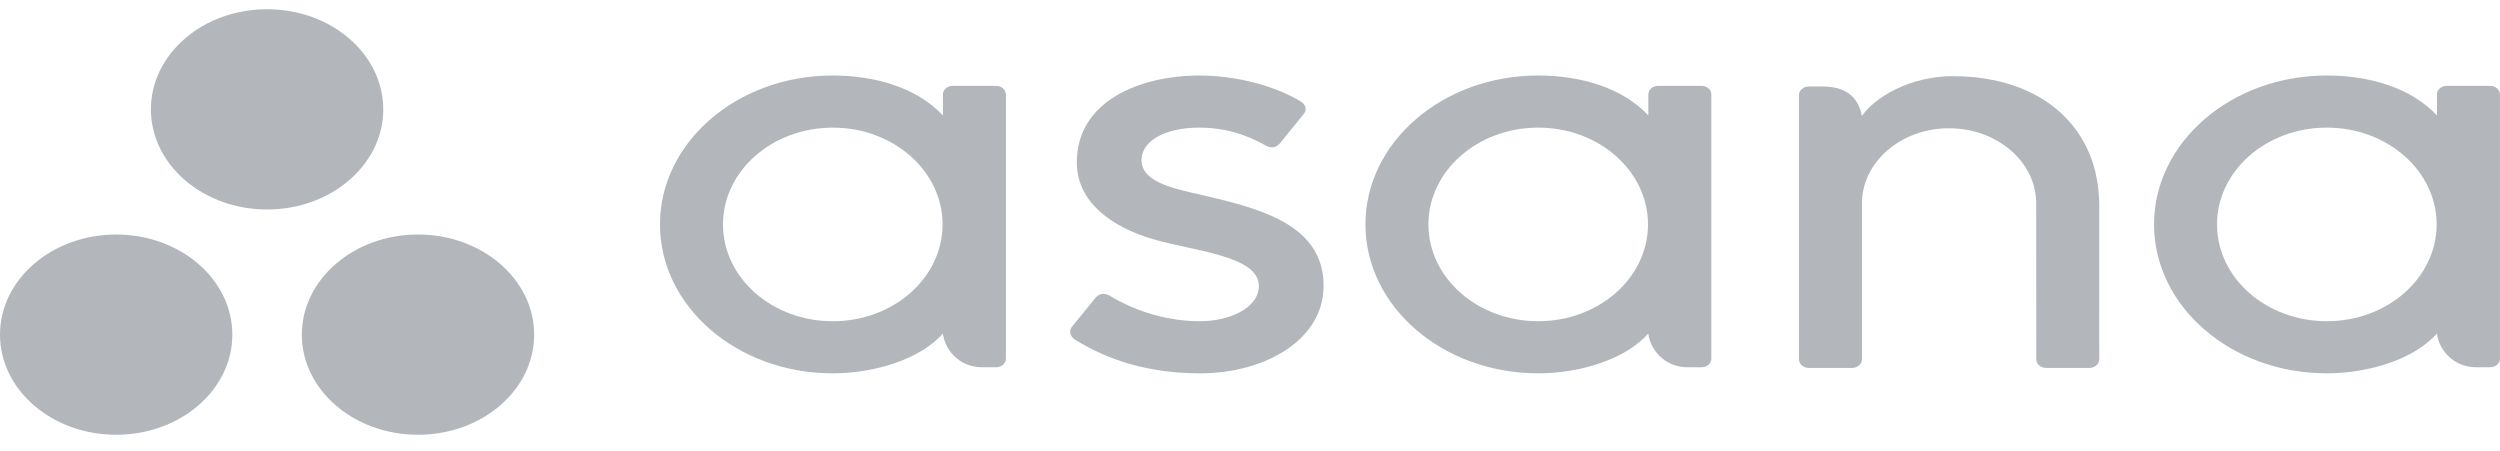 <svg width="122" height="22" viewBox="0 0 122 22" fill="none" xmlns="http://www.w3.org/2000/svg">
<path fill-rule="evenodd" clip-rule="evenodd" d="M18.703 5.336C18.703 8.035 16.165 10.223 13.034 10.223C9.903 10.223 7.364 8.035 7.364 5.336C7.364 2.638 9.903 0.45 13.034 0.45C16.165 0.45 18.703 2.638 18.703 5.336ZM5.669 11.445C2.538 11.445 0 13.632 0 16.331C0 19.03 2.538 21.217 5.669 21.217C8.8 21.217 11.338 19.03 11.338 16.331C11.338 13.632 8.8 11.445 5.669 11.445ZM20.398 11.444C17.267 11.444 14.729 13.632 14.729 16.331C14.729 19.03 17.267 21.217 20.398 21.217C23.529 21.217 26.067 19.03 26.067 16.331C26.067 13.632 23.529 11.444 20.398 11.444Z" fill="#B3B7BC"/>
<path fill-rule="evenodd" clip-rule="evenodd" d="M46.014 16.275C46.088 17 46.76 17.922 47.926 17.922H48.608C48.872 17.922 49.089 17.736 49.089 17.508V4.581H49.086C49.072 4.364 48.863 4.189 48.608 4.189H46.495C46.239 4.189 46.031 4.364 46.016 4.581H46.014V5.632C44.719 4.256 42.678 3.685 40.631 3.685C35.979 3.685 32.207 6.939 32.207 10.952C32.207 14.966 35.979 18.219 40.631 18.219V18.219C42.678 18.219 44.909 17.534 46.014 16.273L46.014 16.275ZM40.639 15.676C37.68 15.676 35.282 13.561 35.282 10.952C35.282 8.343 37.68 6.229 40.639 6.229C43.598 6.229 45.997 8.343 45.997 10.952C45.997 13.561 43.598 15.676 40.639 15.676Z" fill="#B3B7BC"/>
<path fill-rule="evenodd" clip-rule="evenodd" d="M80.439 16.274C80.513 16.999 81.186 17.922 82.352 17.922H83.034C83.298 17.922 83.514 17.735 83.514 17.507V4.581H83.511C83.498 4.363 83.289 4.189 83.034 4.189H80.921C80.665 4.189 80.456 4.363 80.442 4.581H80.439V5.631C79.145 4.256 77.104 3.685 75.057 3.685C70.404 3.685 66.633 6.938 66.633 10.951C66.633 14.965 70.404 18.218 75.057 18.218V18.219C77.104 18.219 79.334 17.534 80.439 16.273L80.439 16.274ZM75.065 15.675C72.106 15.675 69.707 13.56 69.707 10.951C69.707 8.343 72.106 6.228 75.065 6.228C78.024 6.228 80.422 8.343 80.422 10.951C80.422 13.56 78.024 15.675 75.065 15.675Z" fill="#B3B7BC"/>
<path fill-rule="evenodd" clip-rule="evenodd" d="M118.923 16.274C118.997 16.999 119.67 17.922 120.835 17.922H121.517C121.782 17.922 121.998 17.735 121.998 17.507V4.581H121.995C121.982 4.363 121.773 4.189 121.517 4.189H119.404C119.149 4.189 118.94 4.363 118.926 4.581H118.923V5.631C117.629 4.256 115.588 3.685 113.541 3.685C108.888 3.685 105.117 6.938 105.117 10.951C105.117 14.965 108.888 18.218 113.541 18.218V18.219C115.588 18.219 117.818 17.534 118.923 16.273L118.923 16.274ZM113.549 15.675C110.59 15.675 108.191 13.56 108.191 10.951C108.191 8.343 110.59 6.228 113.549 6.228C116.508 6.228 118.907 8.343 118.907 10.951C118.907 13.56 116.508 15.675 113.549 15.675Z" fill="#B3B7BC"/>
<path fill-rule="evenodd" clip-rule="evenodd" d="M102.444 16.72L102.443 10.031H102.443C102.443 6.26 99.686 3.717 95.288 3.717C93.189 3.717 91.468 4.764 90.861 5.663C90.729 4.96 90.296 4.221 88.954 4.221H88.27C88.005 4.221 87.789 4.408 87.789 4.636V16.308V16.309V17.563H87.792C87.806 17.78 88.014 17.955 88.27 17.955H90.383C90.415 17.955 90.447 17.952 90.478 17.947C90.492 17.944 90.505 17.94 90.518 17.936C90.534 17.932 90.55 17.929 90.565 17.924C90.584 17.917 90.601 17.908 90.619 17.899C90.627 17.895 90.636 17.892 90.645 17.887C90.666 17.875 90.685 17.861 90.704 17.847C90.707 17.844 90.71 17.842 90.713 17.84C90.734 17.822 90.754 17.803 90.771 17.783L90.771 17.783C90.824 17.72 90.856 17.645 90.861 17.563H90.864V9.927C90.864 7.902 92.767 6.26 95.115 6.26C97.463 6.26 99.366 7.902 99.366 9.927L99.368 16.31L99.368 16.308C99.368 16.313 99.369 16.319 99.369 16.325V17.563H99.372C99.386 17.78 99.595 17.955 99.85 17.955H101.964C101.996 17.955 102.028 17.952 102.058 17.947C102.071 17.945 102.082 17.94 102.095 17.937C102.112 17.933 102.13 17.929 102.146 17.924C102.163 17.917 102.179 17.909 102.196 17.901C102.206 17.896 102.216 17.892 102.226 17.887C102.245 17.876 102.263 17.863 102.28 17.849C102.285 17.846 102.29 17.843 102.294 17.84C102.314 17.823 102.332 17.805 102.348 17.786C102.35 17.785 102.351 17.784 102.352 17.782C102.404 17.72 102.436 17.645 102.441 17.564C102.441 17.564 102.442 17.563 102.442 17.563H102.445V16.72L102.444 16.72Z" fill="#B3B7BC"/>
<path fill-rule="evenodd" clip-rule="evenodd" d="M54.136 14.423C55.546 15.266 57.086 15.675 58.566 15.675C59.975 15.675 61.432 15.045 61.432 13.948C61.432 12.483 58.257 12.255 56.262 11.67C54.266 11.085 52.548 9.876 52.548 7.918C52.548 4.922 55.643 3.685 58.531 3.685C60.361 3.685 62.25 4.205 63.474 4.951C63.896 5.227 63.639 5.543 63.639 5.543L62.47 6.983C62.339 7.145 62.109 7.285 61.78 7.11C61.45 6.934 60.294 6.228 58.531 6.228C56.769 6.228 55.707 6.93 55.707 7.8C55.707 8.844 57.087 9.172 58.703 9.528C61.52 10.183 64.592 10.97 64.592 13.948C64.592 16.588 61.729 18.219 58.566 18.219C56.168 18.219 54.127 17.63 52.415 16.546C52.058 16.238 52.307 15.952 52.307 15.952L53.47 14.52C53.707 14.252 54.005 14.345 54.136 14.423Z" fill="#B3B7BC"/>
</svg>
